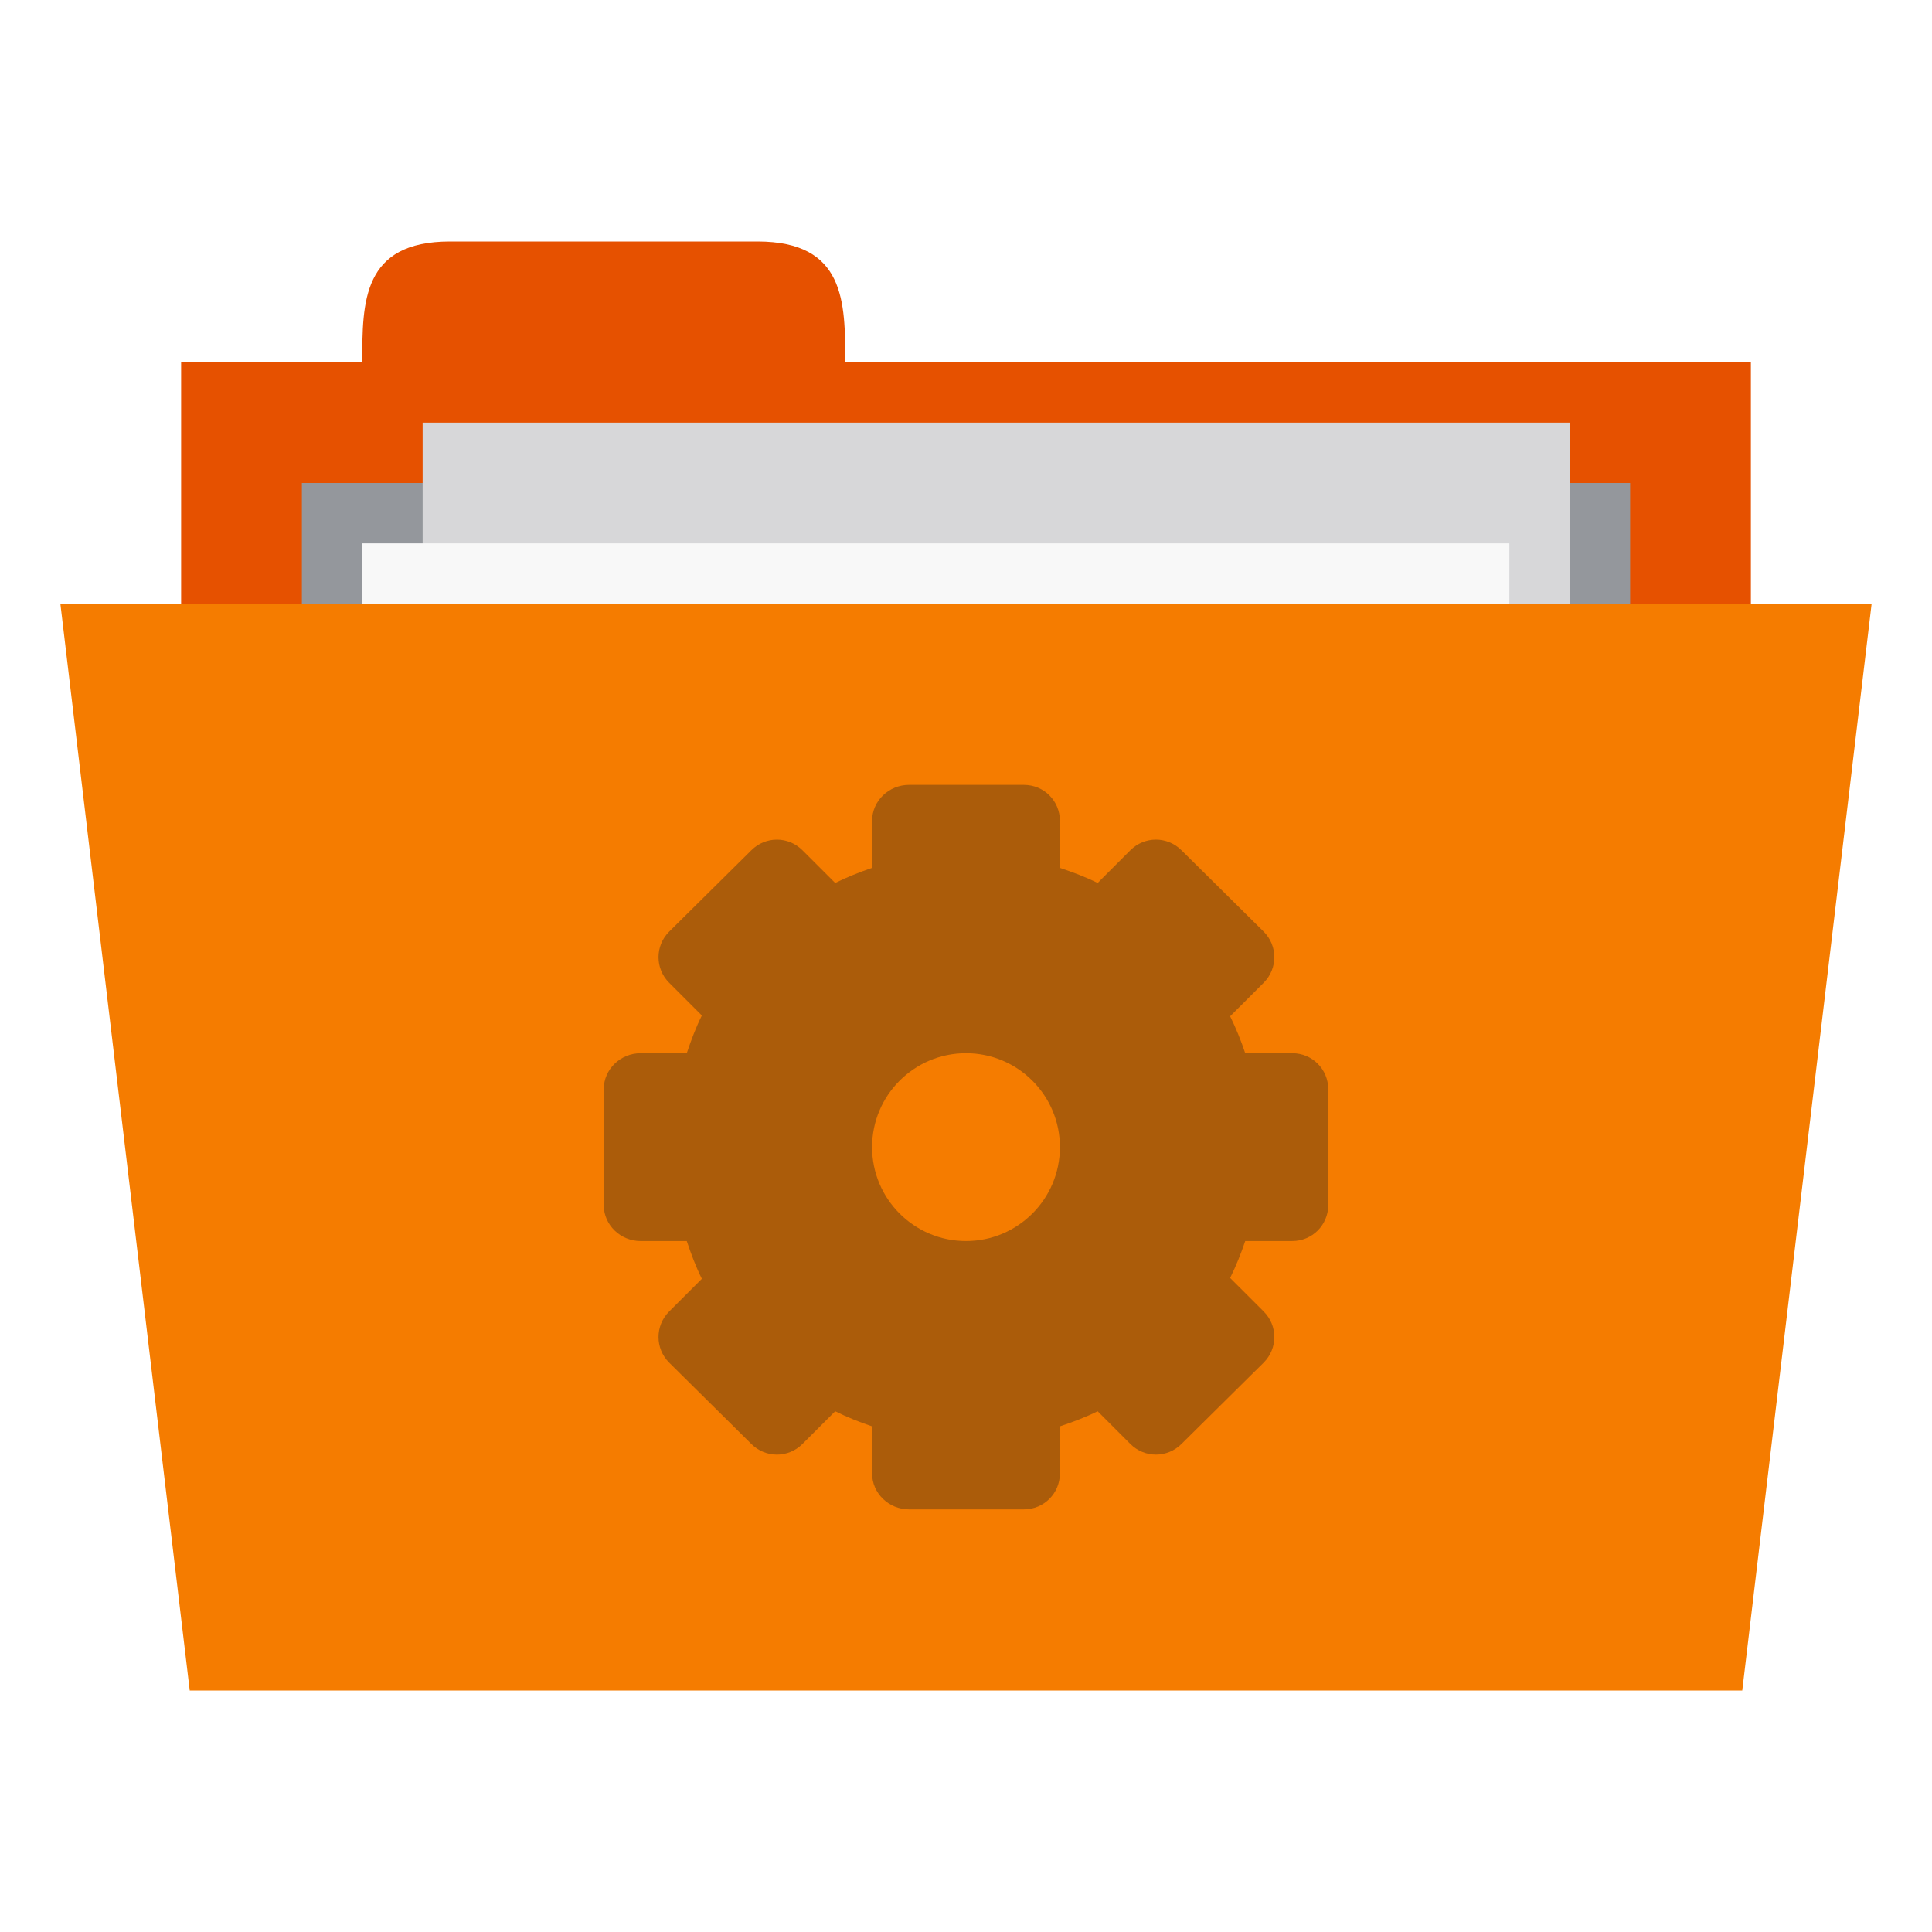 <?xml version="1.0" encoding="UTF-8" standalone="no"?>
<svg
   xmlns:dc="http://purl.org/dc/elements/1.1/"
   xmlns:cc="http://creativecommons.org/ns#"
   xmlns:rdf="http://www.w3.org/1999/02/22-rdf-syntax-ns#"
   xmlns:svg="http://www.w3.org/2000/svg"
   xmlns="http://www.w3.org/2000/svg"
   xmlns:sodipodi="http://sodipodi.sourceforge.net/DTD/sodipodi-0.dtd"
   xmlns:inkscape="http://www.inkscape.org/namespaces/inkscape"
   width="256"
   height="256"
   viewBox="0 0 204.8 204.8"
   version="1.1"
   id="svg3290"
   inkscape:version="0.48.5 r10040"
   sodipodi:docname="orange-folder-system.svg">
  <defs
     id="defs3309" />
  <sodipodi:namedview
     pagecolor="#ffffff"
     bordercolor="#666666"
     borderopacity="1"
     objecttolerance="10"
     gridtolerance="10"
     guidetolerance="10"
     inkscape:pageopacity="0"
     inkscape:pageshadow="2"
     inkscape:window-width="1280"
     inkscape:window-height="998"
     id="namedview3307"
     showgrid="true"
     inkscape:zoom="1.846875"
     inkscape:cx="41.394913"
     inkscape:cy="98.929819"
     inkscape:window-x="0"
     inkscape:window-y="0"
     inkscape:window-maximized="1"
     inkscape:current-layer="svg3290">
    <inkscape:grid
       type="xygrid"
       id="grid3711"
       empspacing="5"
       visible="true"
       enabled="true"
       snapvisiblegridlinesonly="true" />
  </sodipodi:namedview>
  <path
     id="path3293"
     d="m 19.2,38.4 166.4,0 0,64 -166.4,0 z m 0,0"
     style="fill:#e65100;fill-opacity:1;fill-rule:nonzero;stroke:none"
     inkscape:connector-curvature="0" />
  <path
     id="path3295"
     d="m 38.4,38.4 c 0,-6.4 0,-12.8 9.306,-12.8 l 32.588,0 C 89.6,25.6 89.6,32 89.6,38.4 l 0,6.4 -51.2,0 z m 0,0"
     style="fill:#e65100;fill-opacity:1;fill-rule:nonzero;stroke:none"
     inkscape:connector-curvature="0" />
  <path
     id="path3297"
     d="m 32,51.2 140.8,0 0,31.794 -140.8,0 z m 0,0"
     style="fill:#94979c;fill-opacity:1;fill-rule:nonzero;stroke:none"
     inkscape:connector-curvature="0" />
  <path
     id="path3299"
     d="m 44.8,44.8 121.6,0 0,83.2 -121.6,0 z m 0,0"
     style="fill:#d7d7d9;fill-opacity:1;fill-rule:nonzero;stroke:none"
     inkscape:connector-curvature="0" />
  <path
     id="path3301"
     d="m 38.4,57.6 121.6,0 0,83.2 -121.6,0 z m 0,0"
     style="fill:#f8f8f8;fill-opacity:1;fill-rule:nonzero;stroke:none"
     inkscape:connector-curvature="0" />
  <path
     id="path3303"
     d="m 6.4,64 192,0 -13.713,115.2 -164.575,0 z m 0,0"
     style="fill:#f57c00;fill-opacity:1;fill-rule:nonzero;stroke:none"
     inkscape:connector-curvature="0" />
  <path
     id="path3305"
     d="m 96.356,83.2 c -2.131,0 -3.912,1.694 -3.912,3.822 l 0,4.978 c -1.347,0.456 -2.653,0.978 -3.909,1.6 l -3.469,-3.466 c -1.506,-1.506 -3.916,-1.506 -5.422,0 l -8.709,8.622 c -1.506,1.506 -1.506,3.916 0,5.422 L 74.4,107.644 c -0.637,1.281 -1.141,2.628 -1.6,4 l -4.888,0 c -2.131,0 -3.913,1.694 -3.913,3.822 l 0,12.269 c 0,2.128 1.781,3.822 3.913,3.822 l 4.888,0 c 0.459,1.372 0.963,2.719 1.6,4 l -3.466,3.466 c -1.506,1.506 -1.506,3.916 0,5.422 l 8.709,8.622 c 1.506,1.506 3.916,1.506 5.422,0 L 88.534,149.6 c 1.256,0.625 2.562,1.147 3.909,1.6 l 0,4.978 c 0,2.128 1.781,3.822 3.912,3.822 l 12.178,0 c 2.128,0 3.822,-1.694 3.822,-3.822 l 0,-4.978 c 1.372,-0.463 2.719,-0.963 4,-1.6 l 3.466,3.466 c 1.506,1.506 3.916,1.506 5.422,0 l 8.713,-8.622 c 1.506,-1.506 1.506,-3.916 0,-5.422 L 130.4,135.469 c 0.622,-1.259 1.147,-2.566 1.6,-3.913 l 4.978,0 c 2.128,0 3.822,-1.694 3.822,-3.822 l 0,-12.269 c 0,-2.128 -1.694,-3.822 -3.822,-3.822 l -4.978,0 c -0.453,-1.347 -0.978,-2.653 -1.6,-3.913 l 3.556,-3.553 c 1.506,-1.506 1.506,-3.916 0,-5.422 l -8.713,-8.622 c -1.506,-1.506 -3.916,-1.506 -5.422,0 L 116.356,93.6 c -1.281,-0.641 -2.628,-1.137 -4,-1.6 l 0,-4.978 C 112.356,84.894 110.662,83.2 108.534,83.2 z M 102.4,111.644 c 5.497,0 9.956,4.459 9.956,9.956 0,5.497 -4.459,9.956 -9.956,9.956 -5.497,0 -9.956,-4.459 -9.956,-9.956 0,-5.497 4.459,-9.956 9.956,-9.956 z m 0,0"
     style="fill:#3c2f1b;fill-opacity:1;fill-rule:nonzero;stroke:none;opacity:0.4"
     inkscape:connector-curvature="0" />
</svg>

